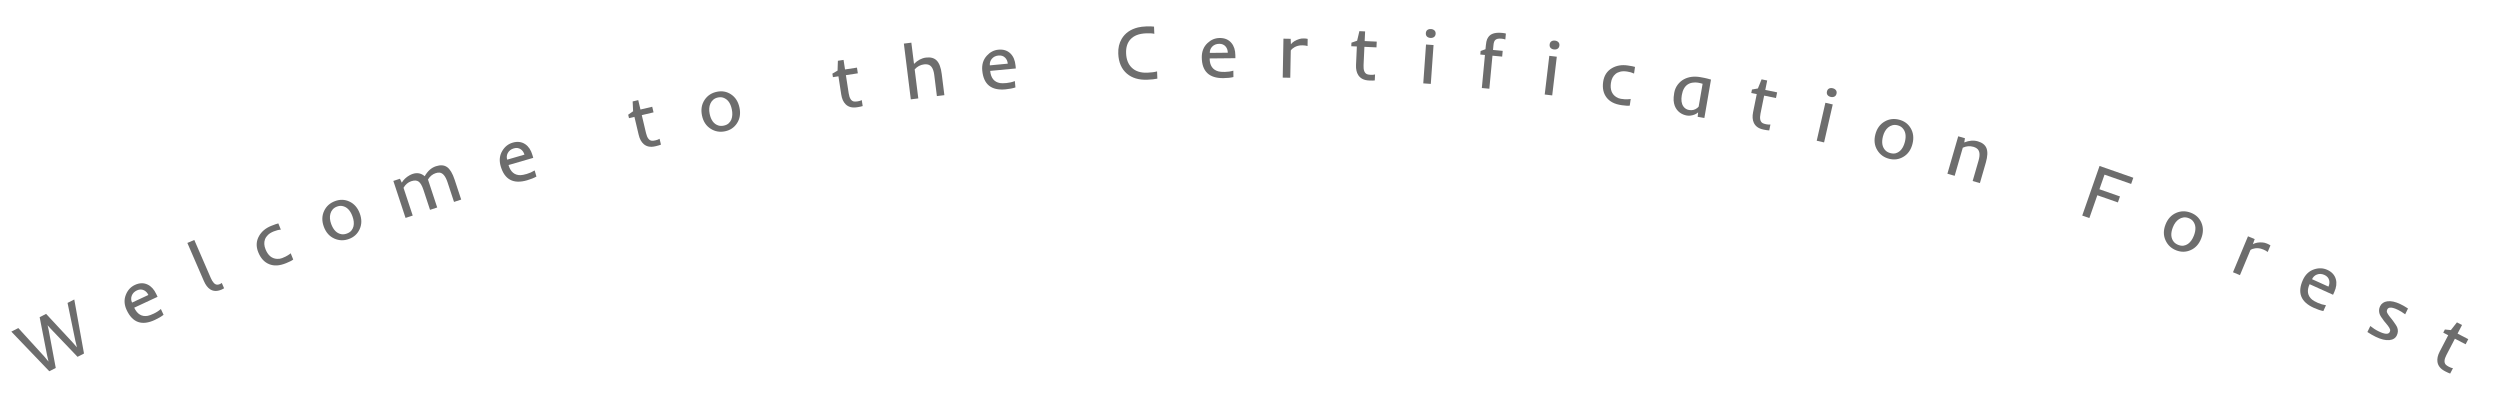 <svg width="388" height="62" viewBox="0 0 388 62" fill="none" xmlns="http://www.w3.org/2000/svg">
<path d="M1.759 51.469L2.844 50.914L6.866 55.321L7.53 56.12L7.299 55.1L6.153 49.224L7.154 48.713L11.228 53.093L11.943 53.912L11.687 52.858L10.483 47.012L11.527 46.479L13.036 54.867L12.034 55.379L7.893 51.046L7.387 50.482L7.554 51.22L8.653 57.106L7.651 57.618L1.759 51.469Z" fill="#6D6D6D"/>
<path d="M24.033 49.655C22.029 50.59 20.57 50.078 19.657 48.12C19.265 47.278 19.228 46.474 19.548 45.708C19.832 45.015 20.295 44.519 20.936 44.22C21.633 43.895 22.287 43.874 22.898 44.158C23.466 44.424 23.92 44.921 24.26 45.651L24.453 46.065L20.831 47.754C21.299 48.756 21.993 49.177 22.915 49.019C23.134 48.981 23.446 48.868 23.849 48.68C24.257 48.49 24.629 48.25 24.968 47.958L25.386 48.856C25.04 49.129 24.588 49.396 24.033 49.655ZM23.027 45.779C22.868 45.44 22.641 45.197 22.344 45.05C21.999 44.884 21.634 44.89 21.248 45.07C20.841 45.26 20.57 45.544 20.436 45.921C20.314 46.271 20.334 46.617 20.494 46.961L23.027 45.779Z" fill="#6D6D6D"/>
<path d="M29.079 37.706L30.154 37.24L32.711 43.137C33.019 43.847 33.361 44.195 33.738 44.18C33.864 44.177 33.988 44.148 34.11 44.096C34.232 44.043 34.335 43.981 34.419 43.91L34.778 44.738L34.589 44.846C34.527 44.881 34.466 44.912 34.405 44.938C33.717 45.237 33.123 45.226 32.622 44.907C32.232 44.654 31.904 44.222 31.638 43.609L29.079 37.706Z" fill="#6D6D6D"/>
<path d="M45.508 40.28C45.318 40.436 44.955 40.622 44.419 40.838C43.883 41.054 43.4 41.173 42.97 41.195C42.545 41.215 42.148 41.151 41.782 41.004C41.023 40.699 40.456 40.081 40.081 39.15C39.717 38.248 39.759 37.406 40.206 36.623C40.606 35.923 41.234 35.4 42.089 35.056C42.618 34.843 42.987 34.715 43.197 34.672L43.587 35.64C43.243 35.664 42.876 35.756 42.485 35.913C42.097 36.069 41.797 36.254 41.583 36.466C41.368 36.675 41.216 36.903 41.126 37.15C40.956 37.618 40.985 38.133 41.211 38.694C41.594 39.644 42.191 40.138 43.003 40.177C43.291 40.192 43.551 40.152 43.782 40.059C44.014 39.965 44.19 39.888 44.309 39.828C44.431 39.766 44.545 39.703 44.65 39.64C44.873 39.504 45.028 39.393 45.116 39.307L45.508 40.28Z" fill="#6D6D6D"/>
<path d="M50.261 35.196C49.932 34.306 49.949 33.479 50.312 32.716C50.651 32.003 51.214 31.501 51.997 31.211C52.767 30.926 53.505 30.947 54.213 31.272C54.966 31.618 55.508 32.238 55.839 33.132C56.168 34.022 56.157 34.842 55.806 35.593C55.475 36.307 54.928 36.805 54.166 37.087C53.394 37.373 52.642 37.356 51.91 37.035C51.141 36.7 50.591 36.087 50.261 35.196ZM51.404 34.773C51.751 35.711 52.288 36.237 53.013 36.352C53.269 36.391 53.545 36.355 53.842 36.245C54.139 36.135 54.368 35.984 54.53 35.791C54.69 35.594 54.8 35.374 54.861 35.131C54.968 34.666 54.913 34.141 54.696 33.555C54.351 32.624 53.82 32.096 53.103 31.97C52.853 31.925 52.585 31.956 52.3 32.061C52.014 32.167 51.787 32.32 51.62 32.519C51.454 32.714 51.34 32.933 51.276 33.178C51.146 33.659 51.189 34.191 51.404 34.773Z" fill="#6D6D6D"/>
<path d="M62.626 29.144L64.054 33.455L62.941 33.822L61.047 28.079L62.071 27.742L62.356 28.345C62.651 27.869 63.053 27.49 63.56 27.207C63.724 27.116 63.889 27.043 64.056 26.988C64.749 26.759 65.369 26.88 65.915 27.35C66.367 26.551 66.945 26.035 67.65 25.802C68.348 25.573 68.925 25.614 69.382 25.928C69.842 26.25 70.234 26.902 70.558 27.885L71.577 30.973L70.464 31.34L69.458 28.291C69.14 27.327 68.718 26.826 68.192 26.79C68.015 26.778 67.823 26.807 67.615 26.875C67.118 27.039 66.721 27.368 66.423 27.861L67.854 32.201L66.741 32.568L65.721 29.474C65.503 28.814 65.252 28.383 64.967 28.181C64.692 27.983 64.31 27.965 63.82 28.127C63.334 28.287 62.936 28.626 62.626 29.144Z" fill="#6D6D6D"/>
<path d="M81.795 27.984C79.672 28.601 78.309 27.872 77.707 25.797C77.448 24.904 77.534 24.104 77.968 23.397C78.355 22.755 78.888 22.336 79.567 22.139C80.306 21.924 80.956 22.004 81.516 22.378C82.036 22.728 82.409 23.289 82.633 24.061L82.76 24.5L78.923 25.615C79.231 26.676 79.853 27.2 80.788 27.184C81.011 27.18 81.336 27.117 81.764 26.992C82.195 26.867 82.6 26.686 82.979 26.45L83.255 27.401C82.871 27.619 82.384 27.813 81.795 27.984ZM81.395 24C81.29 23.64 81.103 23.365 80.832 23.175C80.517 22.957 80.154 22.908 79.746 23.027C79.314 23.152 79.003 23.391 78.813 23.743C78.639 24.07 78.605 24.416 78.711 24.779L81.395 24Z" fill="#6D6D6D"/>
<path d="M101.163 21.843C101.299 21.86 101.495 21.837 101.749 21.777C102.004 21.717 102.21 21.637 102.366 21.535L102.582 22.448C102.506 22.486 102.393 22.524 102.242 22.564L101.885 22.66C101.806 22.679 101.745 22.694 101.703 22.703C100.969 22.877 100.371 22.765 99.908 22.369C99.535 22.047 99.273 21.567 99.123 20.928L98.464 18.14L97.62 18.339L97.494 17.803L98.258 17.267L98.188 15.743L99.054 15.538L99.399 16.998L101.224 16.567L101.43 17.44L99.605 17.87L100.262 20.653C100.438 21.399 100.738 21.795 101.163 21.843Z" fill="#6D6D6D"/>
<path d="M108.947 17.92C108.755 16.991 108.896 16.176 109.37 15.476C109.814 14.822 110.445 14.411 111.263 14.242C112.067 14.076 112.794 14.208 113.445 14.636C114.137 15.091 114.579 15.786 114.771 16.72C114.963 17.649 114.829 18.459 114.369 19.148C113.934 19.804 113.318 20.214 112.522 20.378C111.715 20.544 110.974 20.414 110.3 19.986C109.589 19.539 109.138 18.85 108.947 17.92ZM110.14 17.674C110.342 18.654 110.793 19.255 111.493 19.477C111.74 19.554 112.019 19.56 112.329 19.497C112.639 19.433 112.888 19.317 113.077 19.151C113.265 18.98 113.407 18.78 113.503 18.548C113.679 18.105 113.704 17.578 113.578 16.966C113.378 15.994 112.932 15.392 112.242 15.159C112.002 15.077 111.733 15.067 111.434 15.128C111.136 15.19 110.889 15.306 110.693 15.478C110.5 15.646 110.354 15.845 110.254 16.077C110.053 16.534 110.015 17.066 110.14 17.674Z" fill="#6D6D6D"/>
<path d="M132.522 15.749C132.657 15.776 132.853 15.769 133.112 15.73C133.371 15.69 133.582 15.626 133.746 15.537L133.889 16.464C133.811 16.496 133.695 16.525 133.541 16.553L133.178 16.621C133.097 16.633 133.035 16.642 132.992 16.649C132.247 16.764 131.66 16.605 131.23 16.173C130.884 15.823 130.661 15.324 130.561 14.675L130.126 11.843L129.269 11.975L129.185 11.431L129.99 10.957L130.04 9.432L130.92 9.297L131.148 10.779L133.001 10.494L133.137 11.38L131.284 11.665L131.718 14.491C131.835 15.248 132.103 15.667 132.522 15.749Z" fill="#6D6D6D"/>
<path d="M143.421 9.989C142.847 10.06 142.36 10.32 141.959 10.768L142.52 15.274L141.357 15.419L140.279 6.767L141.442 6.622L141.853 9.919C142.42 9.348 143.038 9.021 143.709 8.937C144.426 8.848 144.978 8.996 145.364 9.381C145.769 9.787 146.034 10.49 146.158 11.49L146.567 14.769L145.404 14.914L144.996 11.635C144.876 10.674 144.543 10.133 143.996 10.012C143.822 9.97 143.63 9.963 143.421 9.989Z" fill="#6D6D6D"/>
<path d="M156.053 13.868C153.852 14.076 152.65 13.105 152.447 10.954C152.359 10.028 152.595 9.259 153.153 8.645C153.653 8.088 154.255 7.776 154.959 7.709C155.725 7.637 156.349 7.837 156.829 8.309C157.275 8.75 157.535 9.371 157.611 10.172L157.654 10.627L153.676 11.003C153.78 12.103 154.292 12.734 155.214 12.894C155.433 12.932 155.765 12.93 156.208 12.888C156.655 12.846 157.087 12.744 157.503 12.583L157.597 13.569C157.178 13.711 156.664 13.81 156.053 13.868ZM156.406 9.88C156.371 9.506 156.238 9.201 156.008 8.964C155.739 8.691 155.392 8.575 154.968 8.615C154.521 8.657 154.171 8.833 153.918 9.144C153.686 9.432 153.588 9.765 153.624 10.143L156.406 9.88Z" fill="#6D6D6D"/>
<path d="M179.623 12.204C179.24 12.29 178.72 12.346 178.064 12.373C177.413 12.4 176.819 12.334 176.285 12.176C175.755 12.018 175.293 11.771 174.9 11.435C174.058 10.715 173.609 9.682 173.554 8.335C173.518 7.457 173.695 6.688 174.087 6.027C174.617 5.133 175.463 4.543 176.624 4.257C176.98 4.172 177.406 4.12 177.902 4.099C178.401 4.079 178.802 4.09 179.105 4.132L179.151 5.25C178.874 5.176 178.449 5.15 177.875 5.174C177.305 5.197 176.824 5.287 176.432 5.444C176.04 5.601 175.718 5.815 175.467 6.087C174.965 6.62 174.733 7.353 174.771 8.286C174.81 9.226 175.098 9.961 175.636 10.49C176.218 11.061 177.032 11.325 178.078 11.282C178.691 11.257 179.191 11.189 179.577 11.08L179.623 12.204Z" fill="#6D6D6D"/>
<path d="M189.864 12.126C187.653 12.148 186.537 11.078 186.516 8.918C186.507 7.989 186.806 7.242 187.413 6.677C187.959 6.164 188.586 5.904 189.293 5.897C190.062 5.889 190.666 6.141 191.105 6.652C191.512 7.128 191.719 7.769 191.727 8.574L191.732 9.031L187.736 9.07C187.747 10.176 188.205 10.847 189.11 11.084C189.325 11.141 189.655 11.167 190.101 11.162C190.55 11.158 190.989 11.093 191.417 10.967L191.427 11.958C190.998 12.063 190.477 12.12 189.864 12.126ZM190.552 8.181C190.548 7.806 190.441 7.491 190.232 7.235C189.987 6.941 189.651 6.795 189.225 6.8C188.776 6.804 188.412 6.95 188.134 7.238C187.879 7.506 187.753 7.83 187.757 8.209L190.552 8.181Z" fill="#6D6D6D"/>
<path d="M202.932 7.143C202.718 7.076 202.461 7.04 202.16 7.035C201.863 7.029 201.619 7.056 201.426 7.115C201.234 7.17 201.064 7.239 200.918 7.322C200.65 7.473 200.453 7.646 200.328 7.839L200.25 12.068L199.078 12.046L199.191 6.001L200.315 6.022L200.347 6.86C200.646 6.499 201.079 6.231 201.645 6.058C201.849 5.992 202.082 5.961 202.344 5.966C202.606 5.97 202.809 5.994 202.952 6.035L202.932 7.143Z" fill="#6D6D6D"/>
<path d="M212.165 11.516C212.292 11.569 212.486 11.601 212.747 11.613C213.009 11.625 213.228 11.604 213.407 11.55L213.364 12.486C213.281 12.502 213.162 12.508 213.005 12.505L212.636 12.5C212.554 12.496 212.492 12.493 212.449 12.491C211.696 12.456 211.151 12.185 210.814 11.677C210.544 11.266 210.424 10.732 210.454 10.077L210.585 7.214L209.719 7.175L209.744 6.624L210.626 6.319L210.976 4.833L211.866 4.874L211.797 6.373L213.67 6.459L213.629 7.354L211.756 7.268L211.625 10.124C211.59 10.889 211.77 11.353 212.165 11.516Z" fill="#6D6D6D"/>
<path d="M222.81 5.251C222.794 5.473 222.708 5.64 222.552 5.75C222.399 5.857 222.214 5.902 221.996 5.887C221.777 5.871 221.6 5.8 221.464 5.673C221.333 5.542 221.275 5.366 221.29 5.144C221.306 4.918 221.389 4.751 221.537 4.644C221.69 4.538 221.875 4.492 222.093 4.507C222.311 4.523 222.488 4.594 222.624 4.721C222.764 4.849 222.826 5.025 222.81 5.251ZM221.318 6.908L222.487 6.991L222.06 13.022L220.891 12.94L221.318 6.908Z" fill="#6D6D6D"/>
<path d="M233.628 6.131C233.492 6.071 233.3 6.029 233.051 6.005C232.802 5.982 232.602 5.986 232.45 6.019C232.301 6.052 232.18 6.109 232.086 6.191C231.923 6.336 231.825 6.59 231.791 6.952L231.715 7.751L233.22 7.893L233.136 8.785L231.631 8.643L231.146 13.771L229.98 13.661L230.464 8.533L229.741 8.465L229.793 7.916L230.548 7.64L230.609 6.999C230.648 6.59 230.712 6.287 230.801 6.087C230.895 5.888 230.998 5.725 231.112 5.599C231.226 5.472 231.374 5.366 231.554 5.281C231.936 5.102 232.454 5.043 233.107 5.104C233.379 5.13 233.582 5.165 233.715 5.209L233.628 6.131Z" fill="#6D6D6D"/>
<path d="M242.018 7.079C241.992 7.3 241.898 7.462 241.737 7.565C241.579 7.665 241.392 7.701 241.175 7.676C240.958 7.65 240.784 7.571 240.654 7.437C240.529 7.3 240.479 7.121 240.506 6.9C240.532 6.675 240.622 6.513 240.776 6.413C240.933 6.314 241.12 6.277 241.337 6.303C241.555 6.328 241.728 6.408 241.858 6.541C241.992 6.675 242.045 6.854 242.018 7.079ZM240.45 8.664L241.614 8.802L240.904 14.807L239.74 14.669L240.45 8.664Z" fill="#6D6D6D"/>
<path d="M252.938 16.393C252.695 16.433 252.288 16.412 251.716 16.33C251.143 16.248 250.666 16.109 250.284 15.912C249.906 15.715 249.595 15.461 249.351 15.15C248.848 14.506 248.668 13.687 248.81 12.693C248.949 11.73 249.407 11.023 250.186 10.57C250.884 10.165 251.689 10.028 252.601 10.159C253.166 10.24 253.55 10.315 253.753 10.384L253.605 11.416C253.295 11.265 252.931 11.159 252.514 11.1C252.1 11.04 251.748 11.049 251.456 11.125C251.166 11.198 250.92 11.319 250.718 11.487C250.336 11.807 250.103 12.267 250.017 12.866C249.871 13.879 250.14 14.606 250.822 15.048C251.064 15.205 251.309 15.301 251.556 15.337C251.804 15.372 251.994 15.393 252.127 15.401C252.264 15.409 252.394 15.411 252.517 15.409C252.778 15.403 252.968 15.385 253.087 15.355L252.938 16.393Z" fill="#6D6D6D"/>
<path d="M259.92 16.422C259.83 16.181 259.773 15.906 259.747 15.596C259.725 15.287 259.756 14.894 259.838 14.416C259.921 13.939 260.098 13.518 260.371 13.153C260.649 12.785 260.976 12.5 261.351 12.299C262.08 11.914 262.922 11.804 263.876 11.969C264.373 12.054 264.746 12.131 264.996 12.198C264.996 12.198 265.18 12.249 265.546 12.352L264.517 18.311L263.478 18.131L263.55 17.436C263.266 17.704 262.874 17.872 262.375 17.941C262.184 17.967 261.992 17.964 261.8 17.931C261.611 17.898 261.428 17.846 261.25 17.776C261.071 17.706 260.898 17.61 260.728 17.49C260.563 17.37 260.41 17.223 260.269 17.048C260.13 16.869 260.013 16.661 259.92 16.422ZM264.245 13.002C264.004 12.928 263.76 12.87 263.514 12.828C263.271 12.786 263.004 12.785 262.711 12.826C262.42 12.863 262.16 12.956 261.931 13.107C261.457 13.422 261.151 13.973 261.015 14.762C260.886 15.509 260.966 16.092 261.254 16.51C261.474 16.822 261.77 17.01 262.144 17.074C262.625 17.157 263.052 17.051 263.424 16.754C263.516 16.679 263.586 16.61 263.632 16.547L264.245 13.002Z" fill="#6D6D6D"/>
<path d="M273.549 19.1C273.666 19.172 273.853 19.233 274.109 19.285C274.366 19.337 274.587 19.35 274.771 19.323L274.585 20.242C274.501 20.245 274.382 20.233 274.228 20.206L273.864 20.144C273.784 20.128 273.722 20.116 273.68 20.107C272.941 19.958 272.444 19.606 272.19 19.052C271.985 18.605 271.948 18.059 272.078 17.416L272.646 14.607L271.797 14.436L271.906 13.896L272.824 13.729L273.397 12.314L274.27 12.491L273.973 13.961L275.811 14.333L275.633 15.212L273.795 14.84L273.228 17.642C273.076 18.393 273.183 18.879 273.549 19.1Z" fill="#6D6D6D"/>
<path d="M285.028 14.539C284.978 14.756 284.868 14.907 284.696 14.992C284.529 15.075 284.339 15.091 284.126 15.043C283.912 14.994 283.748 14.896 283.633 14.75C283.523 14.601 283.493 14.417 283.542 14.2C283.593 13.979 283.7 13.828 283.863 13.745C284.03 13.662 284.22 13.646 284.433 13.694C284.647 13.743 284.811 13.841 284.925 13.987C285.044 14.134 285.078 14.318 285.028 14.539ZM283.3 15.948L284.442 16.209L283.097 22.104L281.954 21.843L283.3 15.948Z" fill="#6D6D6D"/>
<path d="M291.053 20.867C291.288 19.948 291.772 19.277 292.505 18.856C293.19 18.463 293.937 18.37 294.747 18.577C295.542 18.78 296.138 19.217 296.535 19.887C296.958 20.6 297.051 21.418 296.815 22.341C296.579 23.261 296.104 23.93 295.388 24.347C294.71 24.746 293.977 24.845 293.189 24.644C292.391 24.439 291.782 23.997 291.363 23.318C290.921 22.604 290.818 21.787 291.053 20.867ZM292.233 21.169C291.986 22.138 292.128 22.876 292.659 23.383C292.848 23.56 293.095 23.688 293.402 23.767C293.708 23.845 293.983 23.851 294.226 23.784C294.47 23.713 294.685 23.595 294.873 23.429C295.225 23.108 295.479 22.645 295.634 22.039C295.88 21.078 295.743 20.342 295.225 19.83C295.045 19.651 294.808 19.524 294.512 19.448C294.217 19.373 293.944 19.369 293.692 19.438C293.446 19.504 293.227 19.619 293.035 19.784C292.655 20.106 292.387 20.568 292.233 21.169Z" fill="#6D6D6D"/>
<path d="M306.28 22.787C305.721 22.625 305.169 22.671 304.624 22.924L303.363 27.287L302.237 26.961L303.916 21.152L304.958 21.453L304.854 22.107C305.605 21.803 306.306 21.746 306.959 21.934C307.65 22.134 308.097 22.487 308.3 22.993C308.512 23.526 308.478 24.276 308.198 25.245L307.281 28.419L306.155 28.094L307.072 24.919C307.342 23.989 307.251 23.36 306.8 23.035C306.656 22.928 306.483 22.846 306.28 22.787Z" fill="#6D6D6D"/>
<path d="M325.851 25.756L331.09 27.586L330.754 28.548L326.621 27.105L325.83 29.373L329.021 30.488L328.697 31.417L325.505 30.303L324.269 33.843L323.162 33.457L325.851 25.756Z" fill="#6D6D6D"/>
<path d="M336.082 34.861C336.422 33.975 336.981 33.365 337.758 33.032C338.484 32.721 339.238 32.716 340.018 33.016C340.784 33.31 341.325 33.813 341.641 34.525C341.978 35.282 341.975 36.105 341.633 36.995C341.293 37.881 340.743 38.49 339.983 38.821C339.263 39.139 338.524 39.152 337.765 38.86C336.996 38.565 336.443 38.055 336.106 37.331C335.749 36.571 335.741 35.747 336.082 34.861ZM337.22 35.298C336.861 36.232 336.916 36.981 337.385 37.547C337.552 37.744 337.783 37.9 338.078 38.014C338.373 38.127 338.645 38.165 338.895 38.127C339.145 38.085 339.373 37.992 339.578 37.85C339.966 37.572 340.271 37.141 340.496 36.558C340.852 35.631 340.802 34.884 340.347 34.316C340.189 34.117 339.968 33.963 339.683 33.854C339.399 33.744 339.128 33.709 338.87 33.748C338.617 33.785 338.386 33.874 338.177 34.016C337.762 34.291 337.442 34.719 337.22 35.298Z" fill="#6D6D6D"/>
<path d="M351.946 39.111C351.772 38.971 351.546 38.843 351.269 38.727C350.995 38.613 350.757 38.547 350.557 38.531C350.357 38.512 350.175 38.514 350.008 38.537C349.703 38.579 349.457 38.667 349.27 38.8L347.64 42.705L346.559 42.253L348.888 36.673L349.926 37.106L349.647 37.898C350.058 37.672 350.559 37.582 351.149 37.63C351.364 37.643 351.592 37.7 351.833 37.801C352.075 37.902 352.255 37.998 352.373 38.09L351.946 39.111Z" fill="#6D6D6D"/>
<path d="M359.095 47.772C357.08 46.863 356.517 45.423 357.405 43.454C357.788 42.607 358.373 42.055 359.162 41.798C359.873 41.562 360.551 41.589 361.195 41.88C361.897 42.197 362.339 42.679 362.522 43.327C362.691 43.931 362.61 44.599 362.279 45.333L362.091 45.749L358.449 44.105C357.994 45.113 358.127 45.914 358.848 46.51C359.02 46.652 359.309 46.814 359.715 46.998C360.124 47.182 360.55 47.308 360.991 47.374L360.584 48.277C360.15 48.193 359.654 48.024 359.095 47.772ZM361.377 44.482C361.531 44.14 361.567 43.809 361.485 43.489C361.386 43.119 361.143 42.846 360.754 42.671C360.345 42.486 359.953 42.466 359.58 42.61C359.236 42.746 358.986 42.987 358.83 43.332L361.377 44.482Z" fill="#6D6D6D"/>
<path d="M368.707 52.27C368.268 52.057 367.839 51.809 367.42 51.528L367.873 50.595C368.277 50.926 368.714 51.206 369.185 51.434C370.127 51.892 370.694 51.922 370.887 51.526C370.96 51.374 370.978 51.244 370.94 51.134C370.888 50.965 370.772 50.766 370.593 50.536L369.995 49.809C369.617 49.316 369.392 48.959 369.317 48.736C369.177 48.32 369.2 47.919 369.388 47.533C369.6 47.097 369.974 46.84 370.511 46.763C371.09 46.679 371.773 46.829 372.56 47.212C372.957 47.405 373.344 47.627 373.721 47.88L373.283 48.781C372.879 48.485 372.513 48.257 372.182 48.096C371.856 47.938 371.591 47.835 371.388 47.788C371.188 47.743 371.027 47.73 370.905 47.749C370.713 47.777 370.579 47.871 370.502 48.029C370.427 48.183 370.414 48.334 370.465 48.48C370.521 48.624 370.628 48.805 370.788 49.021L371.381 49.772C371.759 50.282 371.985 50.641 372.061 50.852C372.205 51.252 372.179 51.654 371.983 52.058C371.773 52.49 371.386 52.732 370.822 52.784C370.231 52.84 369.526 52.668 368.707 52.27Z" fill="#6D6D6D"/>
<path d="M379.586 56.594C379.679 56.695 379.841 56.806 380.073 56.927C380.305 57.048 380.514 57.121 380.699 57.147L380.266 57.978C380.184 57.958 380.073 57.913 379.933 57.845L379.6 57.685C379.527 57.647 379.471 57.618 379.433 57.598C378.765 57.25 378.384 56.775 378.293 56.172C378.22 55.685 378.335 55.151 378.638 54.569L379.961 52.027L379.191 51.627L379.446 51.138L380.375 51.232L381.316 50.031L382.106 50.442L381.414 51.773L383.077 52.638L382.664 53.433L381 52.568L379.681 55.105C379.327 55.784 379.296 56.28 379.586 56.594Z" fill="#6D6D6D"/>
</svg>
